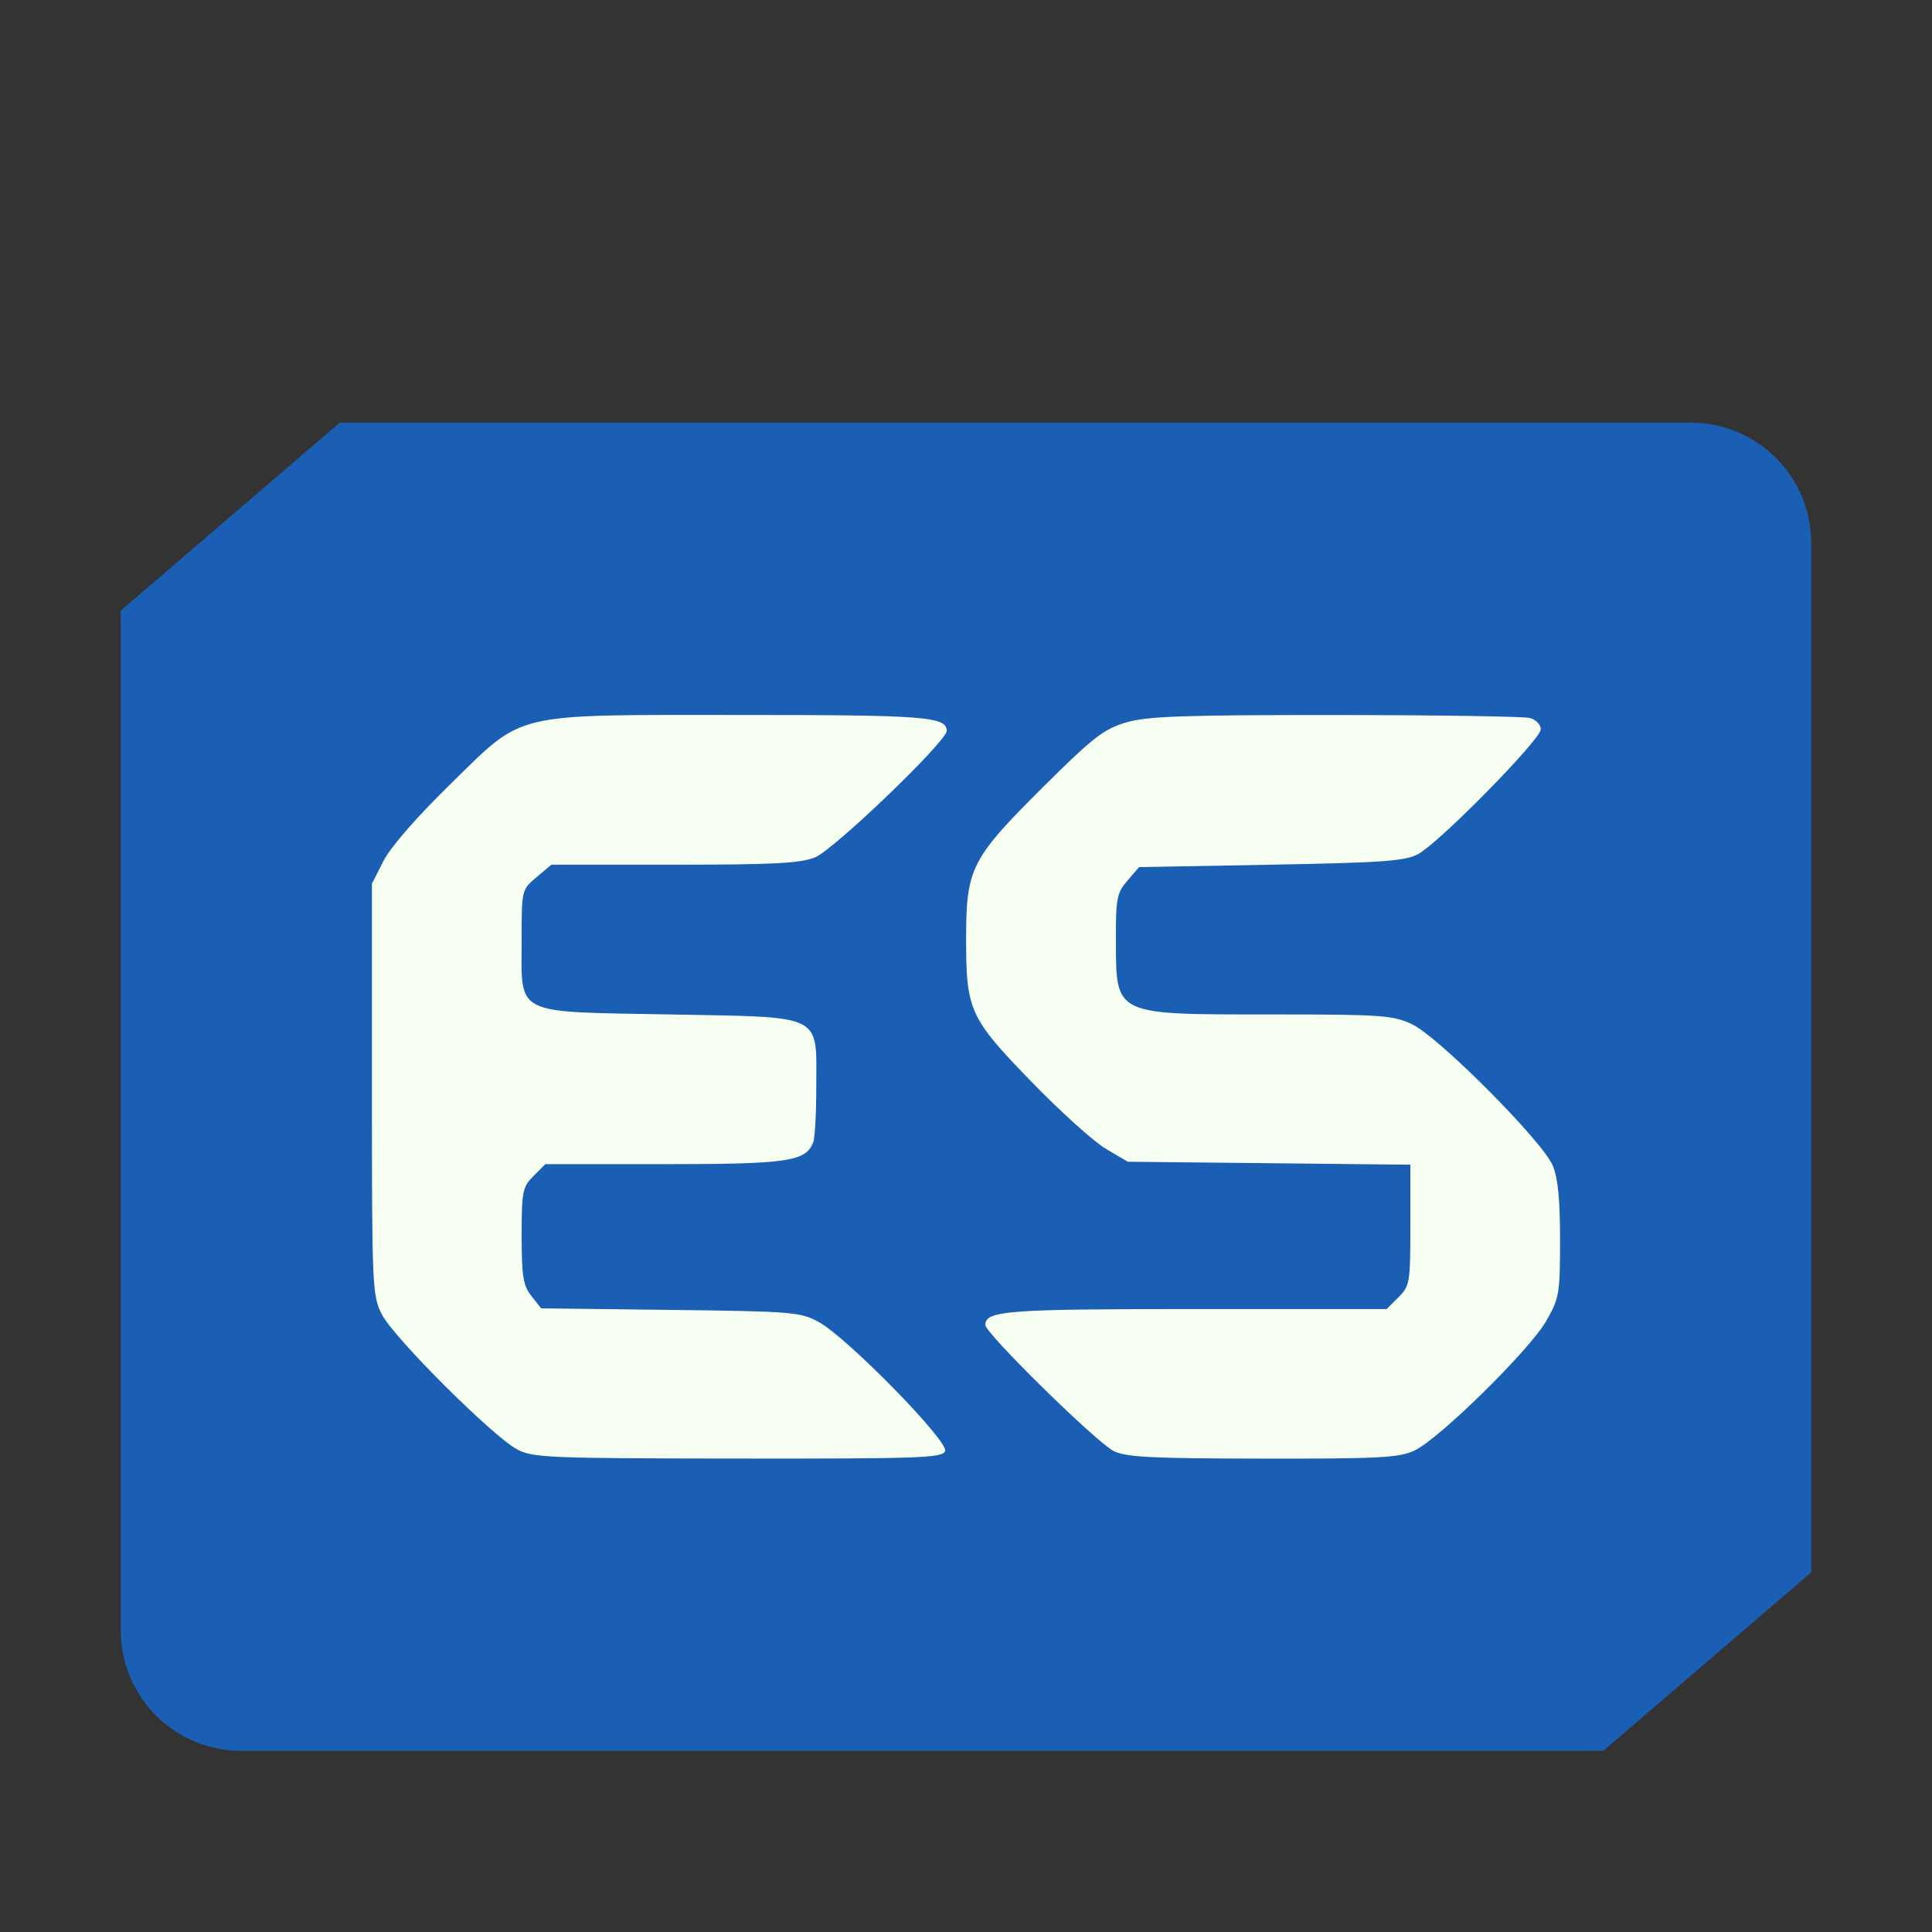 <svg enable-background="new" height="128" viewBox="0 0 128 128" width="128" xmlns="http://www.w3.org/2000/svg">
  <rect x="0" y="0" width="128" height="128" fill="#333333" stroke="none"/>
  <g transform="translate(0 -172)">
    <path d="m22.51 28-14.51 12.455v19.545 48c0 4.432 3.568 8 8 8h90.219l13.781-11.83v-44.17-24c0-4.432-3.568-8-8-8h-89.49z" fill="#1a5fb4" transform="translate(0 172)"/>
    <path d="m34.241 268.013c-1.631-.882-8.163-7.403-8.938-8.922-.639-1.252-.662-1.778-.662-14.921v-13.623l.767-1.509c.464-.912 2.215-2.922 4.426-5.081 4.966-4.848 3.872-4.588 19.366-4.588 12.107 0 13.521.11 13.521 1.056 0 .689-7.451 7.85-8.71 8.371-.965.399-2.731.493-9.335.493h-8.146l-.985.828c-.982.826-.985.837-.985 4.125 0 5.1-.644 4.772 9.76 4.967 10.371.194 9.76-.107 9.76 4.809 0 1.726-.089 3.371-.199 3.656-.492 1.281-1.667 1.454-9.88 1.454h-7.87l-.785.785c-.728.728-.785 1.016-.785 3.957 0 2.695.097 3.295.645 3.991l.645.82 8.555.103c8.077.097 8.626.142 9.835.8 1.873 1.02 8.622 7.912 8.376 8.554-.175.455-1.639.508-13.726.495-12.654-.013-13.603-.053-14.65-.62zm39.52.108c-1.181-.616-8.48-7.792-8.48-8.337 0-.949 1.414-1.056 13.914-1.056h12.676l.785-.785c.75-.75.785-.965.785-4.782v-3.997l-9.36-.098-9.36-.098-1.451-.853c-.798-.469-3.032-2.486-4.966-4.481-4.096-4.228-4.307-4.698-4.296-9.583.01-4.52.352-5.186 5.078-9.887 3.311-3.293 4.036-3.859 5.502-4.294 1.406-.418 3.732-.501 13.871-.497 6.7.002 12.506.091 12.902.197.396.106.72.443.72.749 0 .67-6.69 7.479-8.113 8.259-.86.471-2.283.574-9.755.711l-8.748.16-.772.898c-.703.818-.771 1.175-.761 4 .016 4.942-.152 4.862 10.212 4.862 7.401 0 8.132.051 9.408.651 1.749.822 8.648 7.751 9.321 9.361.345.825.487 2.277.485 4.939-.003 3.567-.053 3.857-.924 5.37-1.111 1.931-7.089 7.806-8.721 8.572-1.018.478-2.316.547-10.08.535-7.447-.011-9.069-.095-9.872-.514z" fill="#f7fff2" stroke-width=".32"/>
  </g>
</svg>
